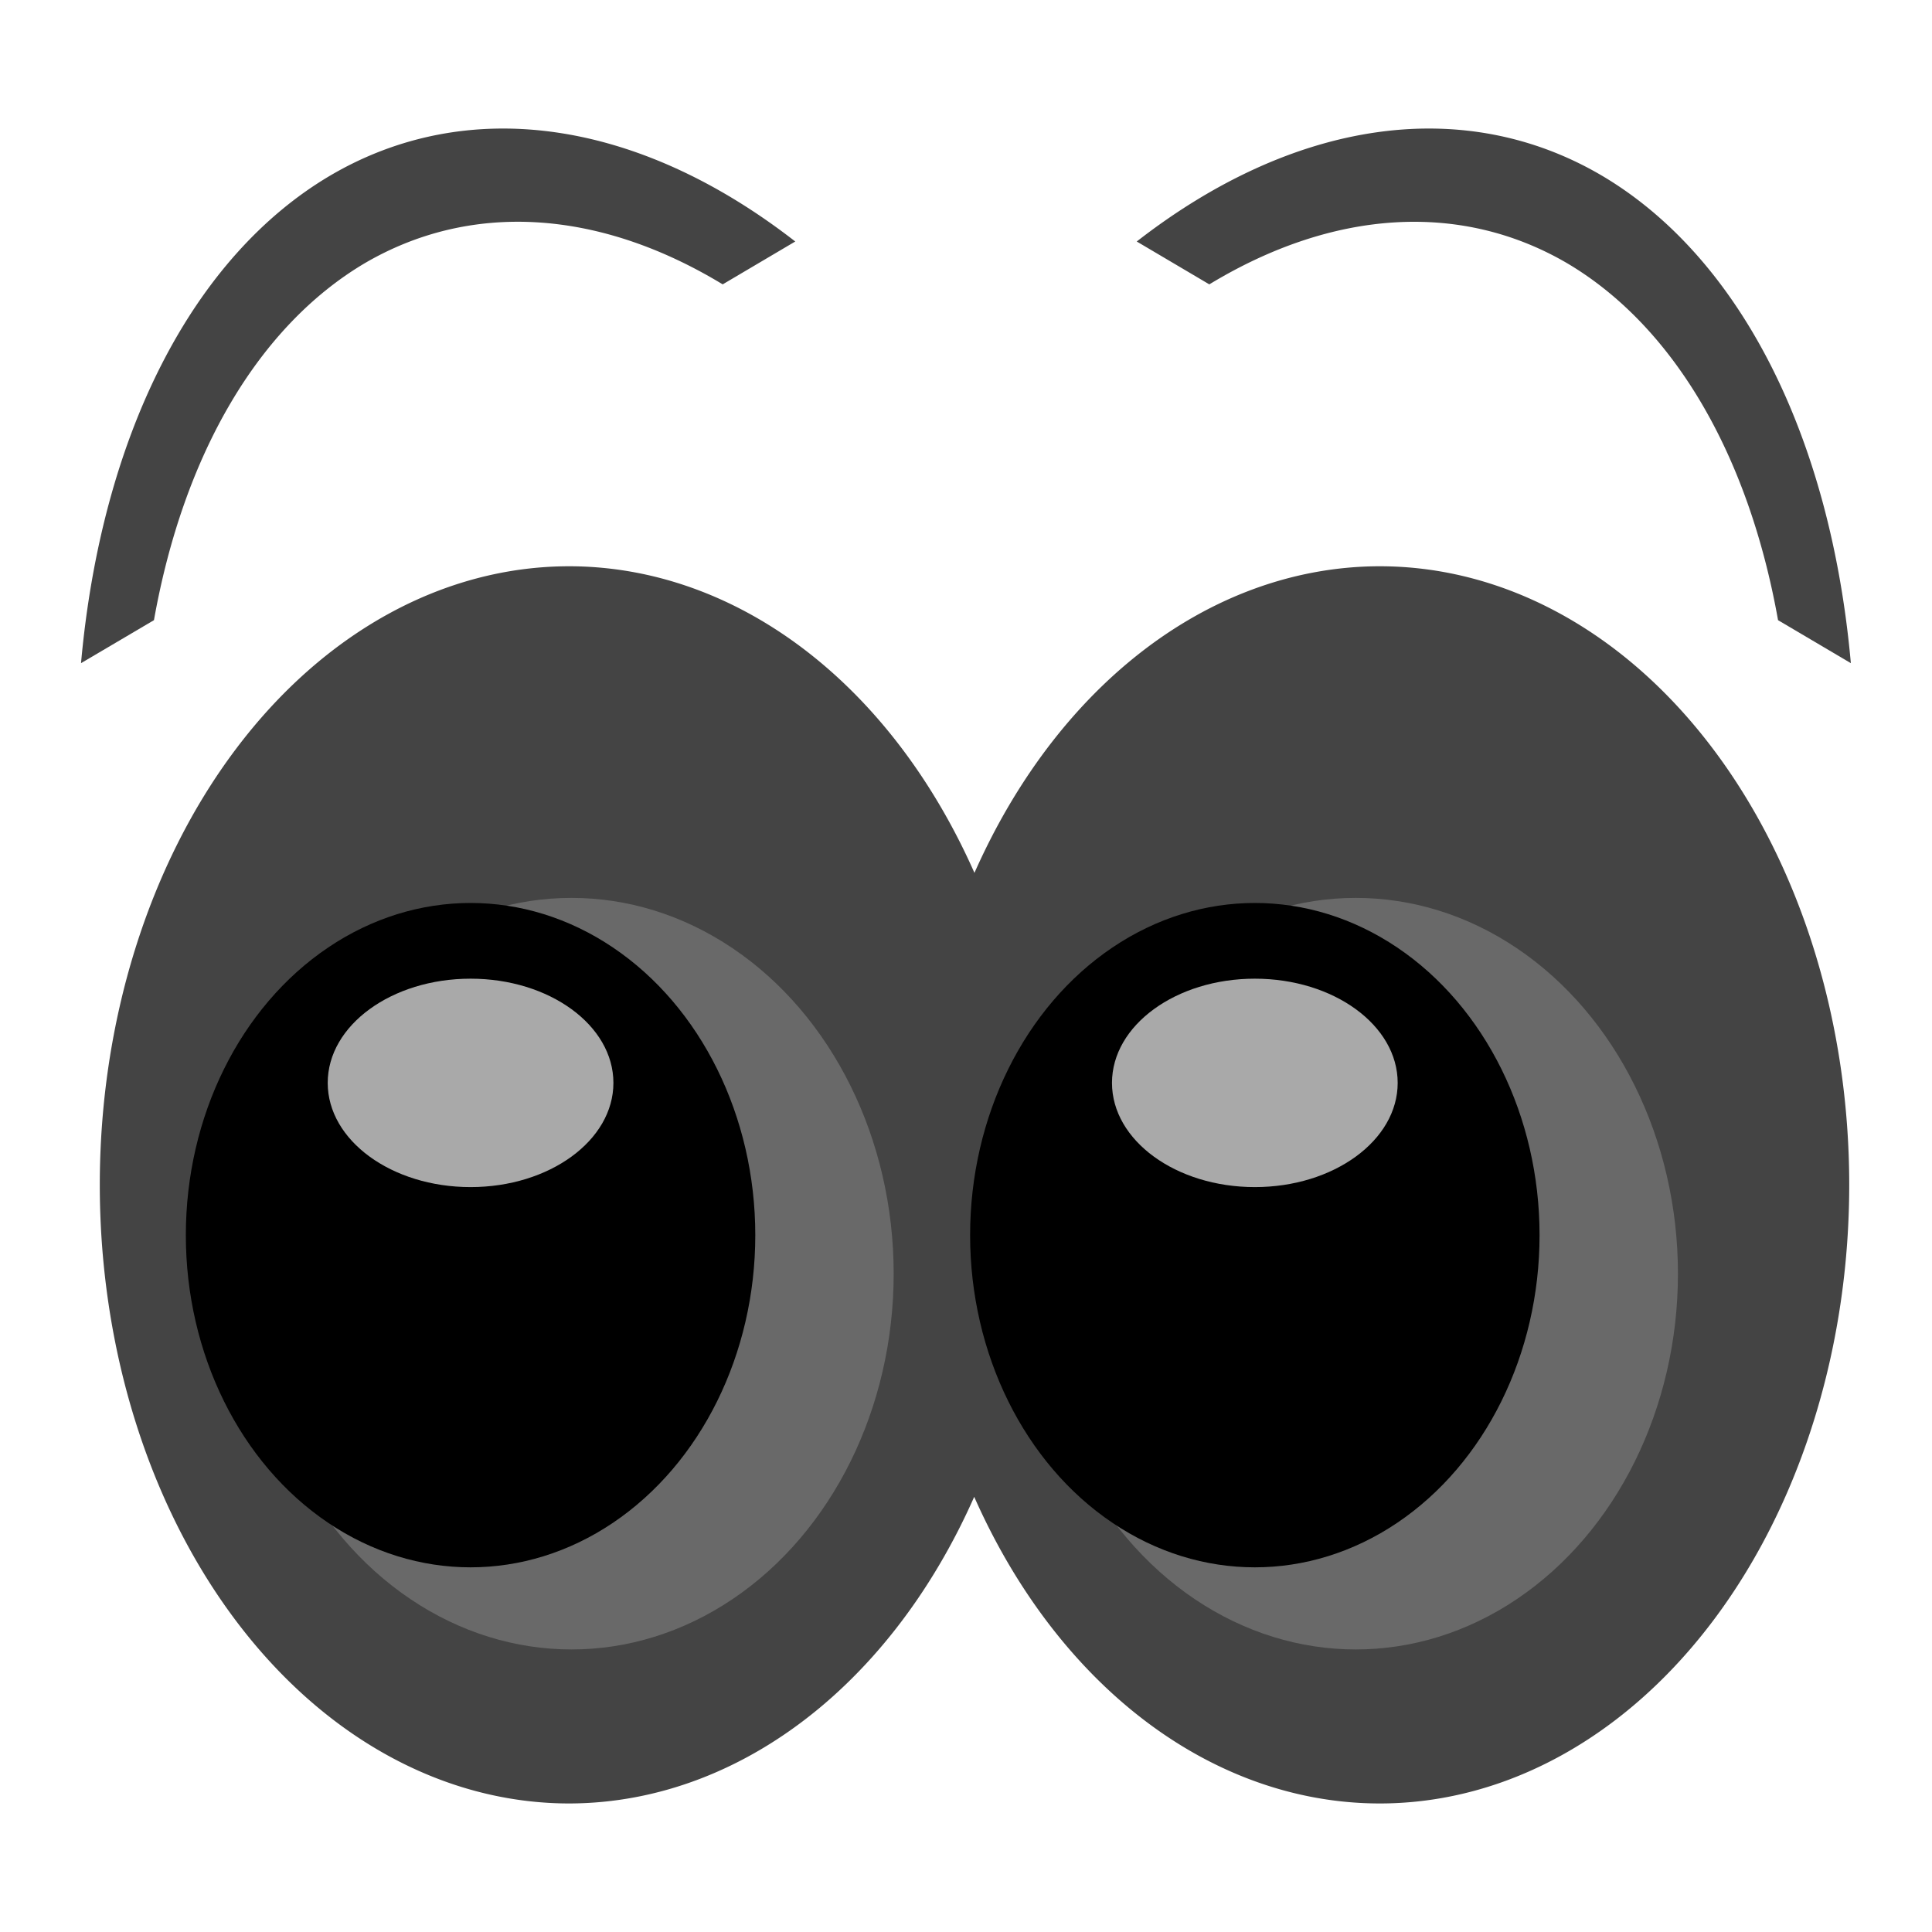 <?xml version="1.0" encoding="UTF-8" standalone="no"?>
<svg
   xmlns:dc="http://purl.org/dc/elements/1.1/"
   xmlns:cc="http://creativecommons.org/ns#"
   xmlns:rdf="http://www.w3.org/1999/02/22-rdf-syntax-ns#"
   xmlns:svg="http://www.w3.org/2000/svg"
   xmlns="http://www.w3.org/2000/svg"
   xmlns:sodipodi="http://sodipodi.sourceforge.net/DTD/sodipodi-0.dtd"
   xmlns:inkscape="http://www.inkscape.org/namespaces/inkscape"
   version="1"
   viewBox="0 0 16 16"
   enable-background="new 0 0 48 48"
   id="svg12"
   sodipodi:docname="preview.svg"
   inkscape:version="0.92.4 (5da689c313, 2019-01-14)"
   width="16"
   height="16">
  <defs
     id="defs16">
    <inkscape:path-effect
       effect="bspline"
       id="path-effect4517"
       is_visible="true"
       weight="33.333"
       steps="2"
       helper_size="0"
       apply_no_weight="true"
       apply_with_weight="true"
       only_selected="false" />
    <inkscape:perspective
       sodipodi:type="inkscape:persp3d"
       inkscape:vp_x="2.1085087 : -0.01579032 : 1"
       inkscape:vp_y="-9.1717358 : 40.677048 : 0"
       inkscape:vp_z="2.439686 : 0.66241427 : 1"
       inkscape:persp3d-origin="2.3474712 : -0.0021044275 : 1"
       id="perspective4515" />
  </defs>
  <sodipodi:namedview
     pagecolor="#ffffff"
     bordercolor="#666666"
     borderopacity="1"
     objecttolerance="10"
     gridtolerance="10"
     guidetolerance="10"
     inkscape:pageopacity="0"
     inkscape:pageshadow="2"
     inkscape:window-width="1920"
     inkscape:window-height="1015"
     id="namedview14"
     showgrid="true"
     inkscape:zoom="32.300638"
     inkscape:cx="0.15852368"
     inkscape:cy="7.5401166"
     inkscape:window-x="0"
     inkscape:window-y="0"
     inkscape:window-maximized="1"
     inkscape:current-layer="svg12">
    <inkscape:grid
       type="xygrid"
       id="grid4510" />
  </sodipodi:namedview>
  <path
     style="opacity:1;fill:#444444;fill-opacity:1;stroke:#444444;stroke-width:0.289;stroke-miterlimit:4;stroke-dasharray:none;stroke-opacity:1"
     d="M 4.715 4.834 A 3.744 4.978 0 0 0 0.971 9.812 A 3.744 4.978 0 0 0 4.715 14.791 A 3.744 4.978 0 0 0 8.068 12.012 A 3.744 4.978 0 0 0 11.426 14.791 A 3.744 4.978 0 0 0 15.17 9.812 A 3.744 4.978 0 0 0 11.426 4.834 A 3.744 4.978 0 0 0 8.07 7.613 A 3.744 4.978 0 0 0 4.715 4.834 z "
     id="path815" />
  <ellipse
     cy="10.548"
     cx="4.733"
     id="circle834"
     style="opacity:1;fill:#696969;fill-opacity:1;stroke:none;stroke-width:0.47;stroke-miterlimit:4;stroke-dasharray:none;stroke-opacity:1"
     rx="2.668"
     ry="3.112" />
  <ellipse
     style="opacity:1;fill:#000000;fill-opacity:1;stroke:none;stroke-width:0.416;stroke-miterlimit:4;stroke-dasharray:none;stroke-opacity:1"
     id="path817"
     cx="3.897"
     cy="10.229"
     rx="2.358"
     ry="2.751" />
  <ellipse
     style="opacity:1;fill:#a9a9a9;fill-opacity:1;stroke:none;stroke-width:0.273;stroke-miterlimit:4;stroke-dasharray:none;stroke-opacity:1"
     id="path819"
     cx="3.897"
     cy="8.968"
     rx="1.183"
     ry="0.863" />
  <path
     inkscape:connector-curvature="0"
     id="path840"
     d="M 13.267,1.455 A 4.418,7.056 15.272 0 0 9.414,2 l 0.601,0.355 a 3.924,6.267 15.272 0 1 2.967,-0.173 3.924,6.267 15.272 0 1 1.743,2.954 l 0.603,0.356 A 4.418,7.056 15.272 0 0 13.267,1.455 Z"
     style="opacity:1;fill:#444444;fill-opacity:1;stroke:none;stroke-width:0.373;stroke-miterlimit:4;stroke-dasharray:none;stroke-opacity:1" />
  <path
     style="opacity:1;fill:#444444;fill-opacity:1;stroke:none;stroke-width:0.373;stroke-miterlimit:4;stroke-dasharray:none;stroke-opacity:1"
     d="M 2.733,1.455 A 7.056,4.418 74.728 0 1 6.586,2 L 5.985,2.355 A 6.267,3.924 74.728 0 0 3.017,2.182 6.267,3.924 74.728 0 0 1.275,5.136 L 0.671,5.492 A 7.056,4.418 74.728 0 1 2.733,1.455 Z"
     id="path825"
     inkscape:connector-curvature="0" />
  <ellipse
     ry="3.112"
     rx="2.668"
     style="opacity:1;fill:#696969;fill-opacity:1;stroke:none;stroke-width:0.47;stroke-miterlimit:4;stroke-dasharray:none;stroke-opacity:1"
     id="ellipse836"
     cx="11.228"
     cy="10.548" />
  <ellipse
     ry="2.751"
     rx="2.358"
     cy="10.229"
     cx="10.392"
     id="ellipse838"
     style="opacity:1;fill:#000000;fill-opacity:1;stroke:none;stroke-width:0.416;stroke-miterlimit:4;stroke-dasharray:none;stroke-opacity:1" />
  <ellipse
     ry="0.863"
     rx="1.183"
     cy="8.968"
     cx="10.392"
     id="ellipse840"
     style="opacity:1;fill:#a9a9a9;fill-opacity:1;stroke:none;stroke-width:0.273;stroke-miterlimit:4;stroke-dasharray:none;stroke-opacity:1" />
</svg>
